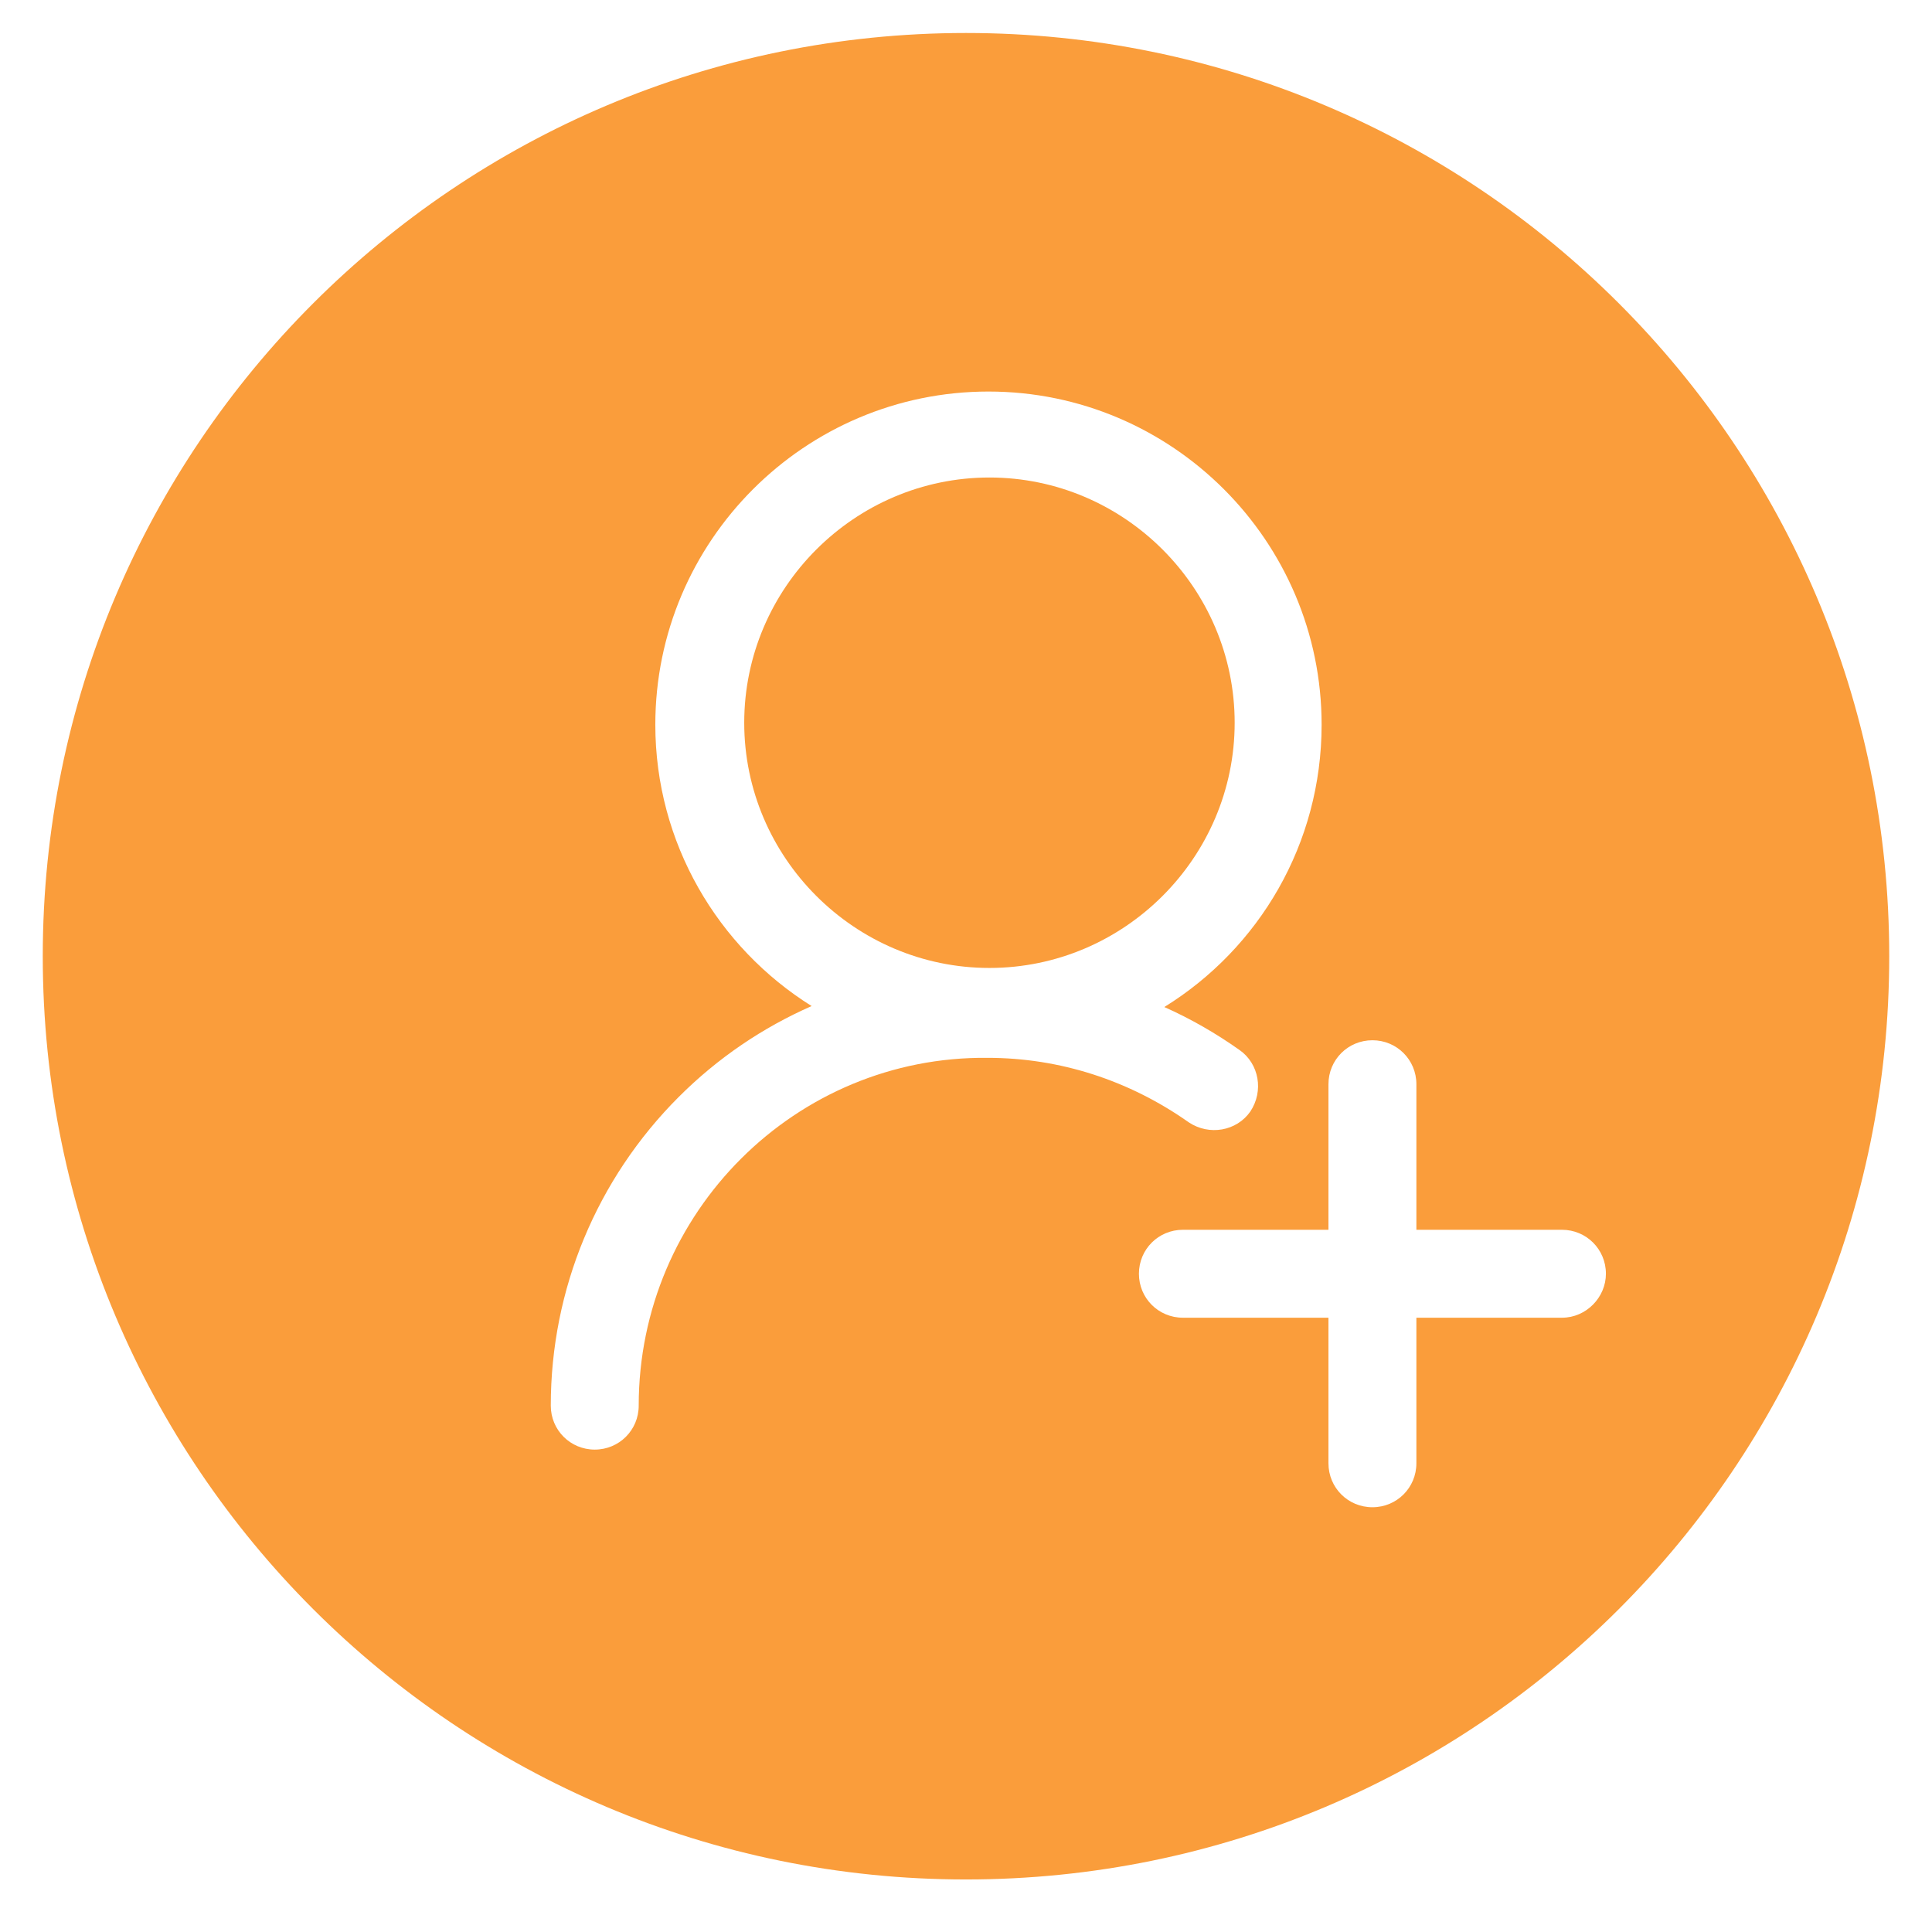 <?xml version="1.0" standalone="no"?><!DOCTYPE svg PUBLIC "-//W3C//DTD SVG 1.1//EN" "http://www.w3.org/Graphics/SVG/1.1/DTD/svg11.dtd"><svg t="1568527470300" class="icon" viewBox="0 0 1024 1024" version="1.1" xmlns="http://www.w3.org/2000/svg" p-id="5007" xmlns:xlink="http://www.w3.org/1999/xlink" width="128" height="128"><defs><style type="text/css"></style></defs><path d="M524.428 253.092c-71.459 0-129.972 58.513-129.972 129.972s58.513 129.972 129.972 129.972 129.972-58.513 129.972-129.972S595.886 253.092 524.428 253.092z" fill="#FA9D3B" p-id="5008"></path><path d="M512 17.486c-270.3 0-489.335 219.036-489.335 489.335s219.036 489.335 489.335 489.335 489.335-219.036 489.335-489.335-219.036-489.335-489.335-489.335zM338.532 745.017c0 12.945-10.356 23.302-23.302 23.302s-23.302-10.356-23.302-23.302c0-61.62 24.337-120.133 67.834-163.63 20.713-20.713 44.532-36.765 70.423-48.157-49.71-31.069-82.85-86.475-82.85-149.131 0-97.349 79.226-176.575 176.575-176.575s176.575 79.226 176.575 176.575c0 63.173-33.14 118.58-83.368 149.649 13.981 6.214 27.444 13.981 39.872 22.784 10.356 7.249 12.945 21.748 5.696 32.622-7.249 10.356-21.748 12.945-32.622 5.696-31.587-22.266-68.352-34.176-106.67-34.176-101.492-1.036-184.86 81.815-184.86 184.342z m489.335-46.603h-77.154v77.154c0 12.945-10.356 23.302-23.302 23.302s-23.302-10.356-23.302-23.302V698.414h-77.154c-12.945 0-23.302-10.356-23.302-23.302s10.356-23.302 23.302-23.302h77.154v-77.154c0-12.945 10.356-23.302 23.302-23.302s23.302 10.356 23.302 23.302V651.81H827.867c12.945 0 23.302 10.356 23.302 23.302 0 12.428-10.356 23.302-23.302 23.302z" fill="#FA9D3B" p-id="5009"></path></svg>